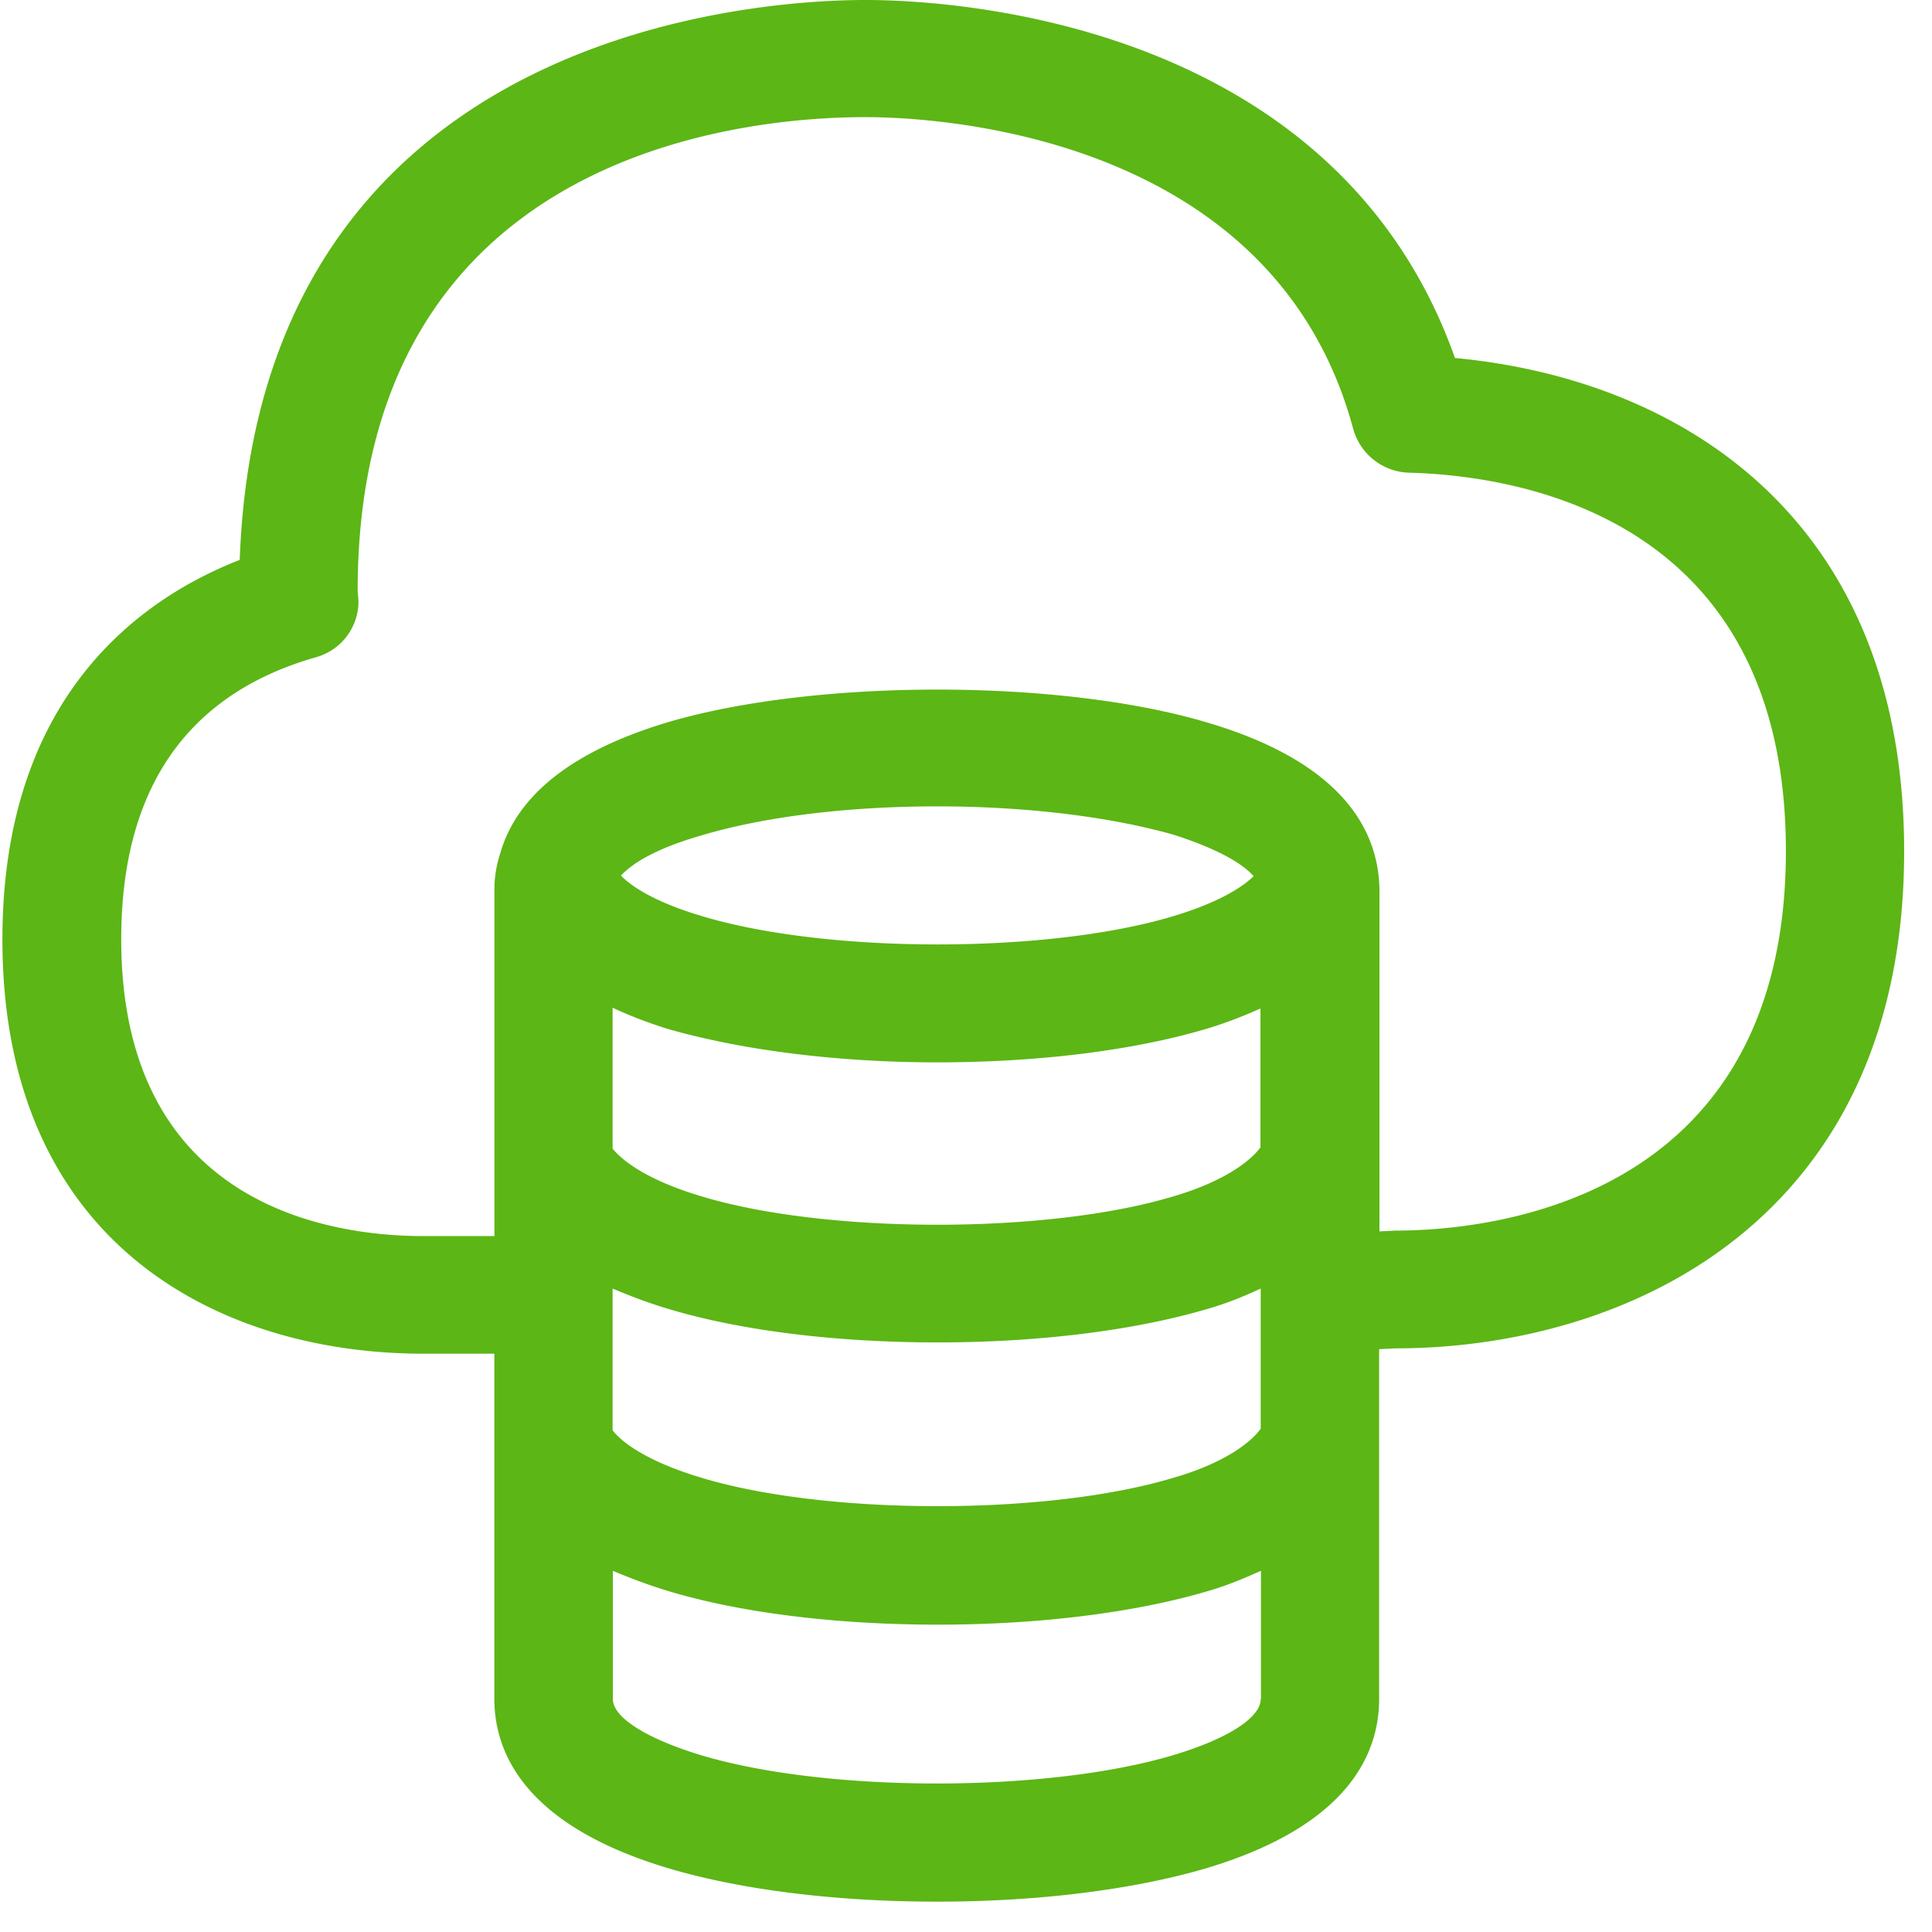 <svg width="24" height="24" viewBox="0 0 24 24" xmlns="http://www.w3.org/2000/svg"><path d="M17.136 15.297v-4.221c0-.673-.363-1.577-2.141-2.101-1.825-.545-4.87-.545-6.71 0-1.159.35-1.865.894-2.073 1.633a1.43 1.43 0 00-.07.468v4.279h-.885c-1.13 0-3.751-.36-3.751-3.688 0-1.869.817-3.045 2.417-3.502a.72.72 0 00.53-.7l-.01-.127c0-5.466 4.824-5.883 6.307-5.883.833 0 5.068.185 6.06 3.873a.742.742 0 00.7.544c1.404.04 4.675.575 4.675 4.7 0 4.376-3.711 4.715-4.85 4.715l-.199.01zm-8.42-4.92c.776-.232 1.818-.36 2.928-.36 1.099 0 2.14.128 2.927.35.491.157.837.332 1.002.517-.148.145-.45.333-1.002.498-1.553.467-4.292.467-5.845 0-.561-.165-.874-.36-1.012-.505.148-.161.454-.343 1.002-.5zm6.945 3.872c-.118.164-.444.427-1.093.615-1.553.467-4.292.467-5.845 0-.69-.205-.992-.447-1.113-.595v-1.751c.205.097.434.185.68.262.91.262 2.1.417 3.35.417 1.247 0 2.434-.145 3.348-.417.256-.077.474-.165.67-.252v1.72h.003zm0 3.499c-.118.165-.444.427-1.093.612-1.553.467-4.292.467-5.845 0-.69-.205-1.002-.447-1.113-.592v-1.761c.205.087.434.175.69.252.903.272 2.09.417 3.35.417 1.237 0 2.434-.145 3.352-.417.235-.067.45-.155.659-.252v1.74zm0 3.358c0 .232-.414.497-1.093.699-1.57.467-4.292.467-5.855 0-.676-.205-1.1-.467-1.1-.7v-1.592c.205.087.434.174.69.252.904.272 2.09.417 3.35.417 1.238 0 2.434-.145 3.352-.417.235-.068.45-.158.659-.252v1.593h-.003zM10.75 0C9.472 0 3.217.34 2.978 6.955 1.691 7.459.03 8.695.03 11.67c0 3.791 2.703 5.146 5.227 5.146h.884v4.289c0 .662.373 1.566 2.151 2.1.911.273 2.101.418 3.352.418 1.237 0 2.427-.145 3.348-.417 1.778-.535 2.14-1.439 2.14-2.101V16.76l.196-.01c2.917 0 6.326-1.614 6.326-6.175 0-4.151-2.79-5.866-5.58-6.128C16.574.215 11.734 0 10.75 0z" fill="#5CB615" fill-rule="nonzero"/></svg>